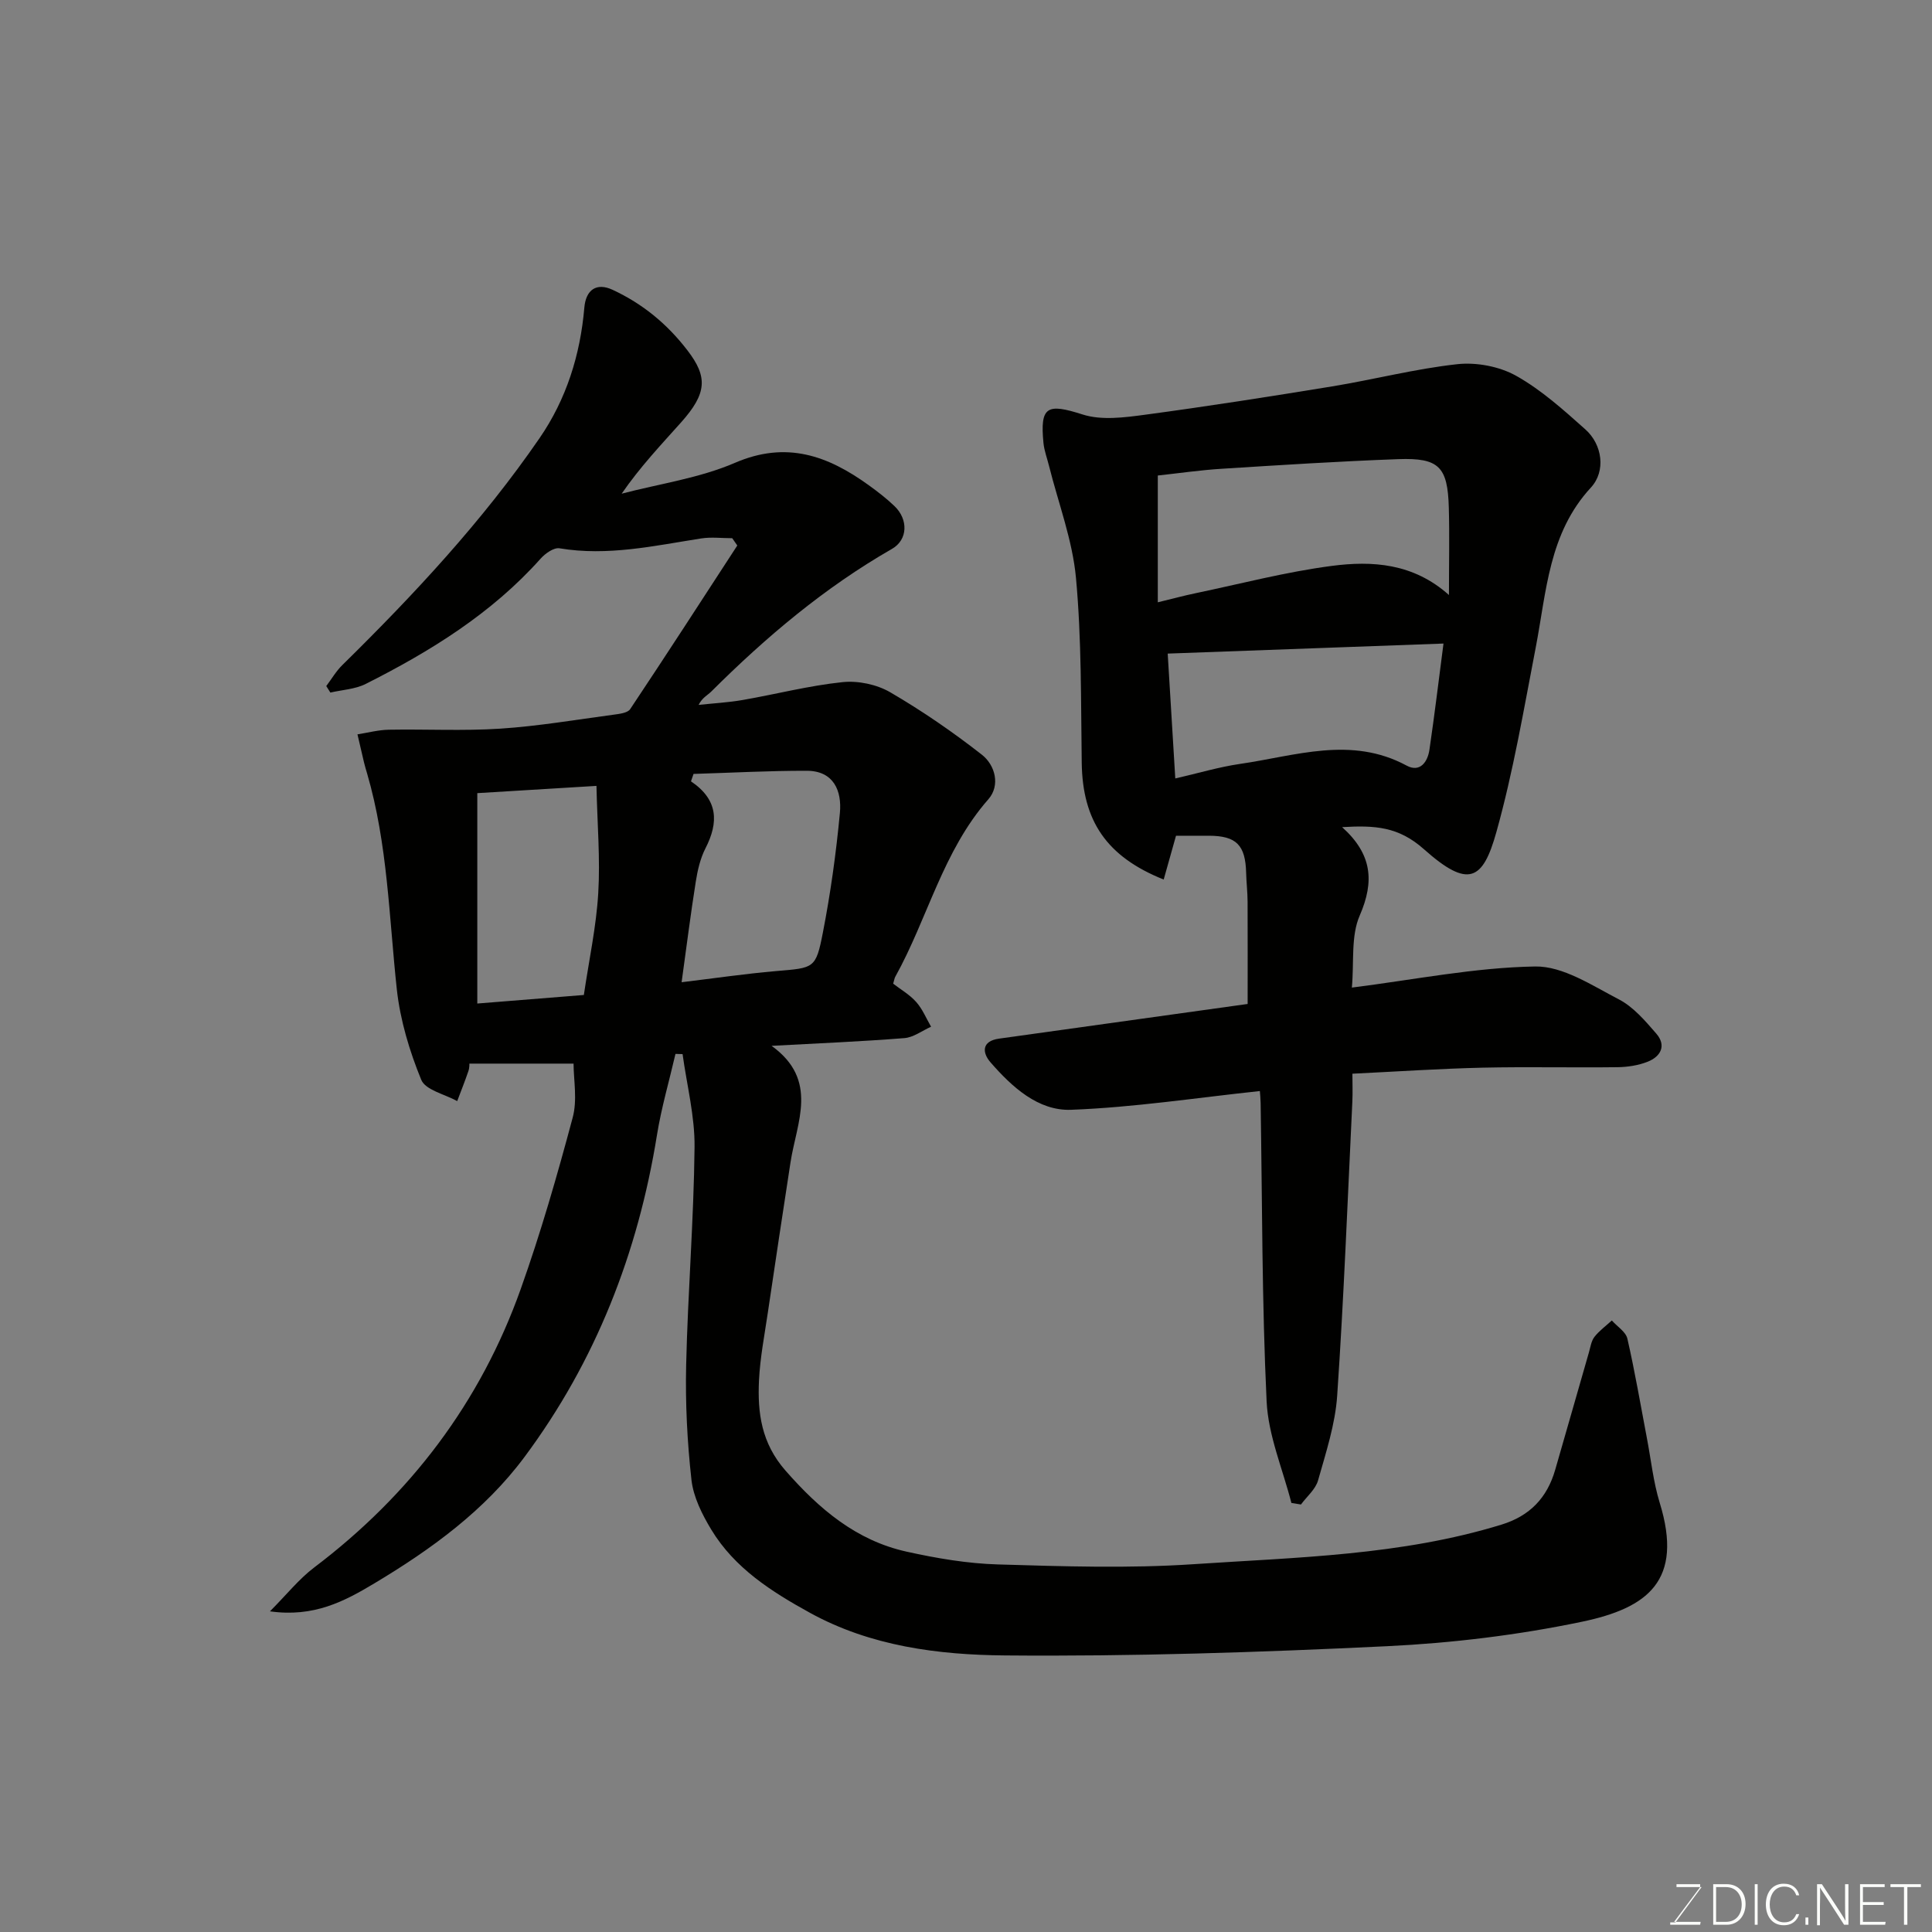 <svg enable-background="new 0 0 400 400" viewBox="0 0 400 400" xmlns="http://www.w3.org/2000/svg"><rect x="0" y="0" width="400" height="400" fill="#808080" stroke="none"/><path d="m118.75 220.21c-7.13 0-14.21 0-21.57 0 0-.03.05.8-.2 1.53-.71 2.1-1.54 4.15-2.32 6.23-2.58-1.43-6.58-2.28-7.45-4.42-2.43-5.94-4.35-12.32-5.05-18.69-1.62-14.97-1.89-30.1-6.15-44.7-.23-.77-.46-1.55-.65-2.33-.46-1.93-.9-3.86-1.35-5.79 2.16-.34 4.32-.92 6.48-.96 7.7-.14 15.42.28 23.08-.22 7.82-.51 15.6-1.84 23.38-2.88 1.23-.17 2.98-.35 3.52-1.16 7.49-11.23 14.82-22.57 22.18-33.88-.35-.5-.7-1.01-1.05-1.51-2.15 0-4.34-.28-6.44.05-9.71 1.52-19.35 3.71-29.32 2.04-1.17-.2-2.96 1.07-3.91 2.14-10.14 11.36-22.81 19.18-36.21 25.94-2.18 1.1-4.87 1.22-7.32 1.79-.28-.45-.57-.9-.85-1.35 1.1-1.46 2.04-3.09 3.33-4.35 14.84-14.59 29.01-29.79 40.83-46.98 5.55-8.06 8.43-17.23 9.27-27.01.32-3.74 2.54-5.24 5.85-3.7 6.19 2.88 11.25 7.01 15.49 12.53 4.22 5.49 4.08 8.88-1.3 14.91-4.17 4.67-8.48 9.21-12.31 14.77 7.85-2.06 16.09-3.21 23.46-6.39 10.66-4.6 19.23-1.47 27.67 4.62 1.86 1.34 3.69 2.75 5.35 4.34 2.88 2.75 2.8 6.97-.53 8.87-13.95 8-26.07 18.24-37.4 29.53-.77.77-1.85 1.23-2.62 2.76 3.04-.33 6.1-.49 9.11-1.01 6.9-1.2 13.74-2.98 20.68-3.7 3.22-.34 7.08.47 9.87 2.09 6.61 3.85 12.96 8.22 18.98 12.93 2.79 2.18 3.85 6.38 1.35 9.23-9.44 10.74-12.56 24.67-19.28 36.76-.15.27-.19.61-.43 1.42 1.51 1.17 3.39 2.24 4.76 3.78 1.31 1.46 2.08 3.4 3.09 5.13-1.84.82-3.63 2.21-5.53 2.36-8.83.7-17.69 1.07-27.49 1.6 9.85 7.1 5.18 15.83 3.91 24.16-1.59 10.34-3.15 20.68-4.68 31.02-.69 4.69-1.61 9.38-1.84 14.1-.32 6.75.51 12.98 5.48 18.65 6.98 7.97 14.65 14.49 25.11 16.8 6.2 1.37 12.58 2.46 18.9 2.64 13.49.4 27.04.85 40.48-.05 21.38-1.43 42.96-1.8 63.75-8.19 5.9-1.81 9.45-5.57 11.12-11.33 2.35-8.12 4.66-16.25 7-24.37.31-1.09.48-2.34 1.14-3.18 1-1.28 2.38-2.27 3.59-3.39 1.11 1.25 2.89 2.34 3.22 3.76 1.56 6.82 2.73 13.72 4.04 20.59.86 4.48 1.33 9.08 2.66 13.41 4.97 16.14-2.54 21.78-16.09 24.61-13.25 2.77-26.88 4.42-40.41 5.07-26.34 1.27-52.73 2.14-79.09 1.91-13.77-.12-27.78-1.91-40.32-8.81-7.96-4.38-15.64-9.26-20.47-17.26-1.89-3.13-3.69-6.72-4.09-10.27-.88-7.87-1.28-15.86-1.1-23.78.35-15.04 1.58-30.07 1.74-45.11.07-6.41-1.6-12.85-2.48-19.27-.49-.01-.98-.02-1.47-.04-1.29 5.59-2.92 11.13-3.83 16.78-3.93 24.41-12.67 46.84-27.45 66.7-8.24 11.07-19.29 19.09-31.05 26.13-6.22 3.73-12.53 7.08-21.63 5.8 3.47-3.48 6-6.69 9.16-9.08 19.9-15.06 34.4-34.16 42.76-57.65 4.13-11.6 7.55-23.49 10.73-35.39 1.04-3.71.21-7.91.21-11.28zm24.84-59.98c-.18.51-.35 1.03-.53 1.54 5.66 3.81 5.76 8.49 2.99 13.88-1.08 2.12-1.64 4.59-2.01 6.97-1.05 6.6-1.88 13.24-2.92 20.74 6.65-.8 13.1-1.75 19.58-2.31 7.85-.67 8.21-.46 9.67-7.98 1.59-8.17 2.74-16.46 3.52-24.75.43-4.54-1.25-8.73-6.85-8.74-7.82-.02-15.63.42-23.45.65zm-20.1 2.48c-9.03.55-17.02 1.04-24.67 1.5v43.56c7.79-.63 14.76-1.19 22.06-1.77 1.07-7.26 2.57-14.14 2.98-21.08.43-7.15-.2-14.36-.37-22.21z" fill="#010100"/><path d="m279.89 204.47c12.98-1.64 25.44-4.16 37.94-4.37 5.76-.1 11.8 3.94 17.34 6.81 3.01 1.56 5.45 4.44 7.74 7.08 2.15 2.48.94 4.75-1.78 5.83-1.93.76-4.13 1.1-6.21 1.13-9.33.12-18.66-.11-27.99.1-8.75.2-17.49.79-26.93 1.25 0 1.9.08 3.84-.01 5.76-.98 20.3-1.76 40.61-3.14 60.89-.4 5.92-2.33 11.78-3.96 17.55-.52 1.85-2.32 3.33-3.54 4.99-.66-.11-1.32-.21-1.98-.32-1.79-7-4.79-13.95-5.13-21.02-.98-20.56-.9-41.18-1.24-61.77-.02-.98-.12-1.97-.16-2.49-13.12 1.39-26.07 3.39-39.08 3.88-6.82.26-12.25-4.73-16.69-9.83-1.71-1.96-1.89-4.39 1.76-4.9 17.17-2.4 34.35-4.79 51.48-7.18 0-7.08.02-14.14-.01-21.19-.01-1.98-.25-3.96-.3-5.94-.14-5.77-2.02-7.68-7.7-7.7-2.16-.01-4.32 0-6.82 0-.86 3.05-1.7 6.04-2.55 9.07-11.86-4.75-16.8-12.16-16.97-24.17-.18-12.77-.02-25.59-1.19-38.27-.72-7.84-3.65-15.48-5.58-23.2-.39-1.58-.99-3.13-1.15-4.73-.75-7.65.77-8.26 8.09-5.92 3.92 1.26 8.65.63 12.91.06 12.95-1.74 25.86-3.76 38.76-5.87 8.66-1.42 17.22-3.65 25.92-4.6 3.97-.43 8.7.46 12.17 2.4 5.22 2.92 9.82 7.07 14.34 11.1 3.54 3.15 4.28 8.65 1.15 12.04-8.75 9.47-9.19 21.54-11.43 33.15-2.47 12.78-4.64 25.67-8.14 38.18-2.8 10.02-5.78 11.76-15 3.55-5.27-4.69-10.15-4.97-16.94-4.57 6.2 5.57 6.73 11.2 3.65 18.29-1.86 4.24-1.15 9.65-1.63 14.93zm-40.18-106.02v26.25c3.05-.74 5.41-1.38 7.81-1.88 9.38-1.96 18.69-4.41 28.16-5.65 8.38-1.1 16.9-.6 24.31 6.02 0-6.81.13-12.46-.03-18.11-.23-8.43-2.03-10.32-10.43-10.02-12.18.44-24.35 1.22-36.52 1.99-4.56.28-9.1.95-13.3 1.4zm59.15 34.79c-18.97.69-37.73 1.38-57.1 2.08.53 8.72 1.04 17.14 1.57 25.85 4.84-1.11 9.07-2.38 13.4-3.01 11.49-1.66 23-5.85 34.5.35 2.75 1.49 4.35-.74 4.72-3.29 1.06-7.22 1.93-14.47 2.91-21.98z" fill="#010100"/><g fill="#fbfcfa"><path d="m346.9 398 5.4-7.3h-5.2v-.6h4.9v.6l-5.4 7.2h5.5l-.1.6h-6.2v-.5z"/><path d="m354.7 390.1h2.8c2.3 0 3.9 1.6 3.9 4.1s-1.6 4.3-3.9 4.3h-2.8zm.6 7.8h2c2.2 0 3.3-1.6 3.3-3.6 0-1.8-1-3.6-3.3-3.6h-2z"/><path d="m363.9 390.1v8.4h-.6v-8.4z"/><path d="m372.5 396.3c-.4 1.3-1.4 2.3-3.2 2.3-2.4 0-3.7-1.9-3.7-4.3 0-2.3 1.2-4.3 3.7-4.3 1.8 0 2.9 1 3.2 2.4h-.6c-.4-1.1-1.1-1.8-2.5-1.8-2.1 0-3 1.9-3 3.7s.9 3.7 3 3.7c1.4 0 2.1-.7 2.5-1.7z"/><path d="m373.8 398.5v-1.5h.6v1.5z"/><path d="m376.2 398.5v-8.4h1c1.3 2 4.4 6.6 4.9 7.6-.1-1.2-.1-2.4-.1-3.8v-3.8h.7v8.4h-.9c-1.2-1.9-4.4-6.8-5-7.7.1 1.1 0 2.3 0 3.9v3.9h-.6z"/><path d="m390 394.4h-4.3v3.5h4.7l-.1.6h-5.2v-8.4h5.1v.6h-4.5v3.1h4.3z"/><path d="m394.2 390.7h-2.8v-.6h6.3v.6h-2.8v7.8h-.7z"/></g></svg>